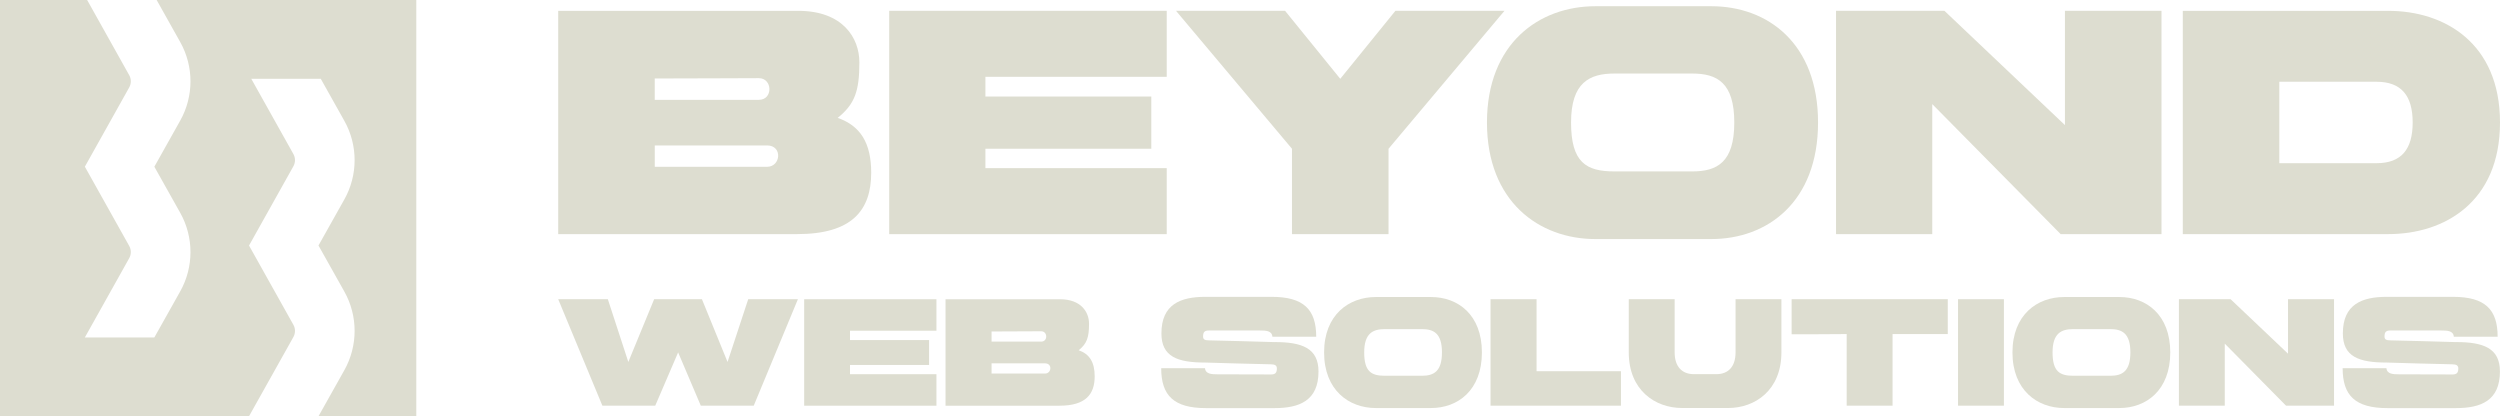<?xml version="1.0" encoding="UTF-8"?>
<svg id="Layer_2" data-name="Layer 2" xmlns="http://www.w3.org/2000/svg" viewBox="0 0 687.07 114.41">
  <defs>
    <style>
      .cls-1 {
        fill: #ddddd0;
      }
    </style>
  </defs>
  <g id="Layer_1-2" >
    <g>
      <g>
        <path class="cls-1" d="M656.38,2.98h-56.49v61.36h56.49c15.45,0,30.69-8.84,30.69-30.67s-15.24-30.69-30.69-30.69ZM653.14,44.85h-26.72v-22.38h26.72c6.86,0,9.93,3.88,9.93,11.2s-3.07,11.18-9.93,11.18Z"/>
        <polygon class="cls-1" points="531.04 28.61 531.04 64.35 504.59 64.35 504.59 2.97 534.38 2.97 567.5 34.38 567.5 2.97 594.04 2.97 594.04 64.35 566.33 64.35 531.04 28.61"/>
        <path class="cls-1" d="M470.32,1.71h-31.87c-15.43,0-29.79,10.21-29.79,31.96s14.36,32.03,29.79,32.03h31.87c15.43,0,29.33-10.21,29.33-32.03s-13.9-31.96-29.33-31.96ZM465.08,47.11h-21.39c-7.76,0-11.92-2.45-11.92-13.44s5.06-13.46,11.92-13.46h21.39c6.86,0,11.55,2.54,11.55,13.46s-4.69,13.44-11.55,13.44Z"/>
        <polygon class="cls-1" points="355.07 64.35 355.07 40.88 323.2 2.97 353.17 2.97 368.34 21.66 383.5 2.97 413.47 2.97 381.61 40.88 381.61 64.35 355.07 64.35"/>
        <polygon class="cls-1" points="244.38 64.35 244.38 2.97 320.65 2.97 320.65 21.11 270.82 21.11 270.82 26.53 316.41 26.53 316.41 40.88 270.82 40.88 270.82 46.21 320.65 46.21 320.65 64.35 244.38 64.35"/>
        <path class="cls-1" d="M230.22,32.4c4.69-3.79,5.96-7.32,5.96-15.26,0-6.77-4.6-14.16-16.79-14.16h-65.98v61.36h65.7c15.08,0,20.32-6.58,20.32-16.86,0-8.22-2.98-12.91-9.21-15.08ZM179.94,21.57c9.93,0,24.55-.09,28.61-.09,3.79,0,3.97,5.96,0,5.96h-28.61v-5.87ZM210.82,45.84h-30.87v-5.87h30.87c4.32,0,3.79,5.87,0,5.87Z"/>
        <g>
          <path class="cls-1" d="M205.63,82.23l-5.68,17.25-7.04-17.25h-13.13l-7.1,17.25-5.63-17.25h-13.64l12.14,29.26h14.53l6.29-14.64,6.23,14.64h14.55l12.14-29.26h-13.64Z"/>
          <path class="cls-1" d="M257.36,90.88v-8.64h-36.35v29.26h36.35v-8.66h-23.76v-2.54h21.74v-6.84h-21.74v-2.57h23.76Z"/>
          <path class="cls-1" d="M296.47,96.25c2.22-1.8,2.83-3.48,2.83-7.26,0-3.22-2.19-6.75-8-6.75h-31.44v29.26h31.32c7.19,0,9.67-3.14,9.67-8.05,0-3.92-1.42-6.14-4.38-7.19ZM272.51,91.1c4.73,0,11.7-.06,13.63-.06,1.82,0,1.89,2.85,0,2.85h-13.63v-2.8ZM287.22,102.66h-14.71v-2.8h14.71c2.06,0,1.8,2.8,0,2.8Z"/>
          <path class="cls-1" d="M350.3,94.02c-5.98-.18-12.14-.35-18.08-.48-1.16,0-1.58-.29-1.58-1.07,0-1.21.42-1.64,1.58-1.64h14.09c1.54,0,3.25.04,3.38,1.71h12.04c0-7.52-3.48-10.96-12.25-10.96h-18.21c-6.8,0-12.08,2.02-12.08,10.06,0,6.45,4.51,8,12.04,8,5.92.18,12.08.35,18.02.48,1.16,0,1.67.35,1.67,1.12,0,1.2-.42,1.67-1.58,1.67-2.11,0-10.15-.04-14.77-.04-1.51,0-3.27-.06-3.4-1.67h-12.04c0,7.52,3.49,10.96,12.3,10.96h18.85c6.8,0,12.08-2.02,12.08-10.06,0-6.45-4.56-8.09-12.08-8.09Z"/>
          <path class="cls-1" d="M393.29,81.63h-15.19c-7.36,0-14.2,4.85-14.2,15.23s6.84,15.28,14.2,15.28h15.19c7.36,0,13.98-4.87,13.98-15.28s-6.62-15.23-13.98-15.23ZM390.79,103.27h-10.21c-3.7,0-5.66-1.16-5.66-6.42s2.41-6.4,5.66-6.4h10.21c3.27,0,5.5,1.2,5.5,6.4s-2.22,6.42-5.5,6.42Z"/>
          <path class="cls-1" d="M422.29,102.02v-19.79h-12.65v29.26h35.84v-9.47h-23.19Z"/>
          <path class="cls-1" d="M476.98,82.23v14.62c0,3.92-2.02,5.98-5.26,5.98h-6.2c-3.25,0-5.28-2.06-5.28-5.98v-14.62h-12.61v14.62c0,10.41,7.28,15.28,14.64,15.28h12.69c7.36,0,14.62-4.87,14.62-15.28v-14.62h-12.6Z"/>
          <path class="cls-1" d="M492.39,82.23v9.64c2.92,0,8.68,0,15.13-.06v19.68h12.61v-19.68h15.17v-9.58h-42.92Z"/>
          <path class="cls-1" d="M538.12,82.23v29.26h12.61v-29.26h-12.61Z"/>
          <path class="cls-1" d="M582.47,81.63h-15.19c-7.36,0-14.2,4.85-14.2,15.23s6.84,15.28,14.2,15.28h15.19c7.36,0,13.98-4.87,13.98-15.28s-6.62-15.23-13.98-15.23ZM579.99,103.27h-10.21c-3.7,0-5.68-1.16-5.68-6.42s2.41-6.4,5.68-6.4h10.21c3.25,0,5.5,1.2,5.5,6.4s-2.24,6.42-5.5,6.42Z"/>
          <path class="cls-1" d="M628.81,82.23v14.97l-15.78-14.97h-14.2v29.26h12.6v-17.05l16.83,17.05h13.2v-29.26h-12.65Z"/>
          <path class="cls-1" d="M674.99,94.02c-5.98-.18-12.14-.35-18.08-.48-1.16,0-1.58-.29-1.58-1.07,0-1.21.42-1.64,1.58-1.64h14.07c1.56,0,3.27.04,3.4,1.71h12.04c0-7.52-3.48-10.96-12.25-10.96h-18.21c-6.8,0-12.08,2.02-12.08,10.06,0,6.45,4.51,8,12.04,8,5.92.18,12.08.35,18.02.48,1.16,0,1.67.35,1.67,1.12,0,1.2-.42,1.67-1.58,1.67-2.11,0-10.17-.04-14.77-.04-1.51,0-3.27-.06-3.4-1.67h-12.04c0,7.52,3.49,10.96,12.3,10.96h18.85c6.8,0,12.08-2.02,12.08-10.06,0-6.45-4.56-8.09-12.08-8.09Z"/>
        </g>
      </g>
      <path class="cls-1" d="M43.05,0l6.47,11.54c3.77,6.72,3.77,14.91,0,21.62l-7.1,12.66,7.1,12.65c3.77,6.72,3.77,14.91,0,21.62l-7.1,12.65h-19.1l12.19-21.78c.59-1.05.59-2.33,0-3.37l-12.19-21.78,12.19-21.78c.59-1.05.59-2.33,0-3.37L23.95,0H0v114.41h68.43l12.2-21.78c.59-1.05.59-2.33,0-3.37l-12.19-21.78,12.19-21.78c.59-1.05.59-2.33,0-3.37l-11.57-20.67h19.1l6.47,11.54c3.77,6.72,3.77,14.91,0,21.62l-7.1,12.65,7.1,12.65c3.77,6.72,3.77,14.91,0,21.63l-7.1,12.65h26.88V0H43.05Z"/>
    </g>
  </g>
</svg>